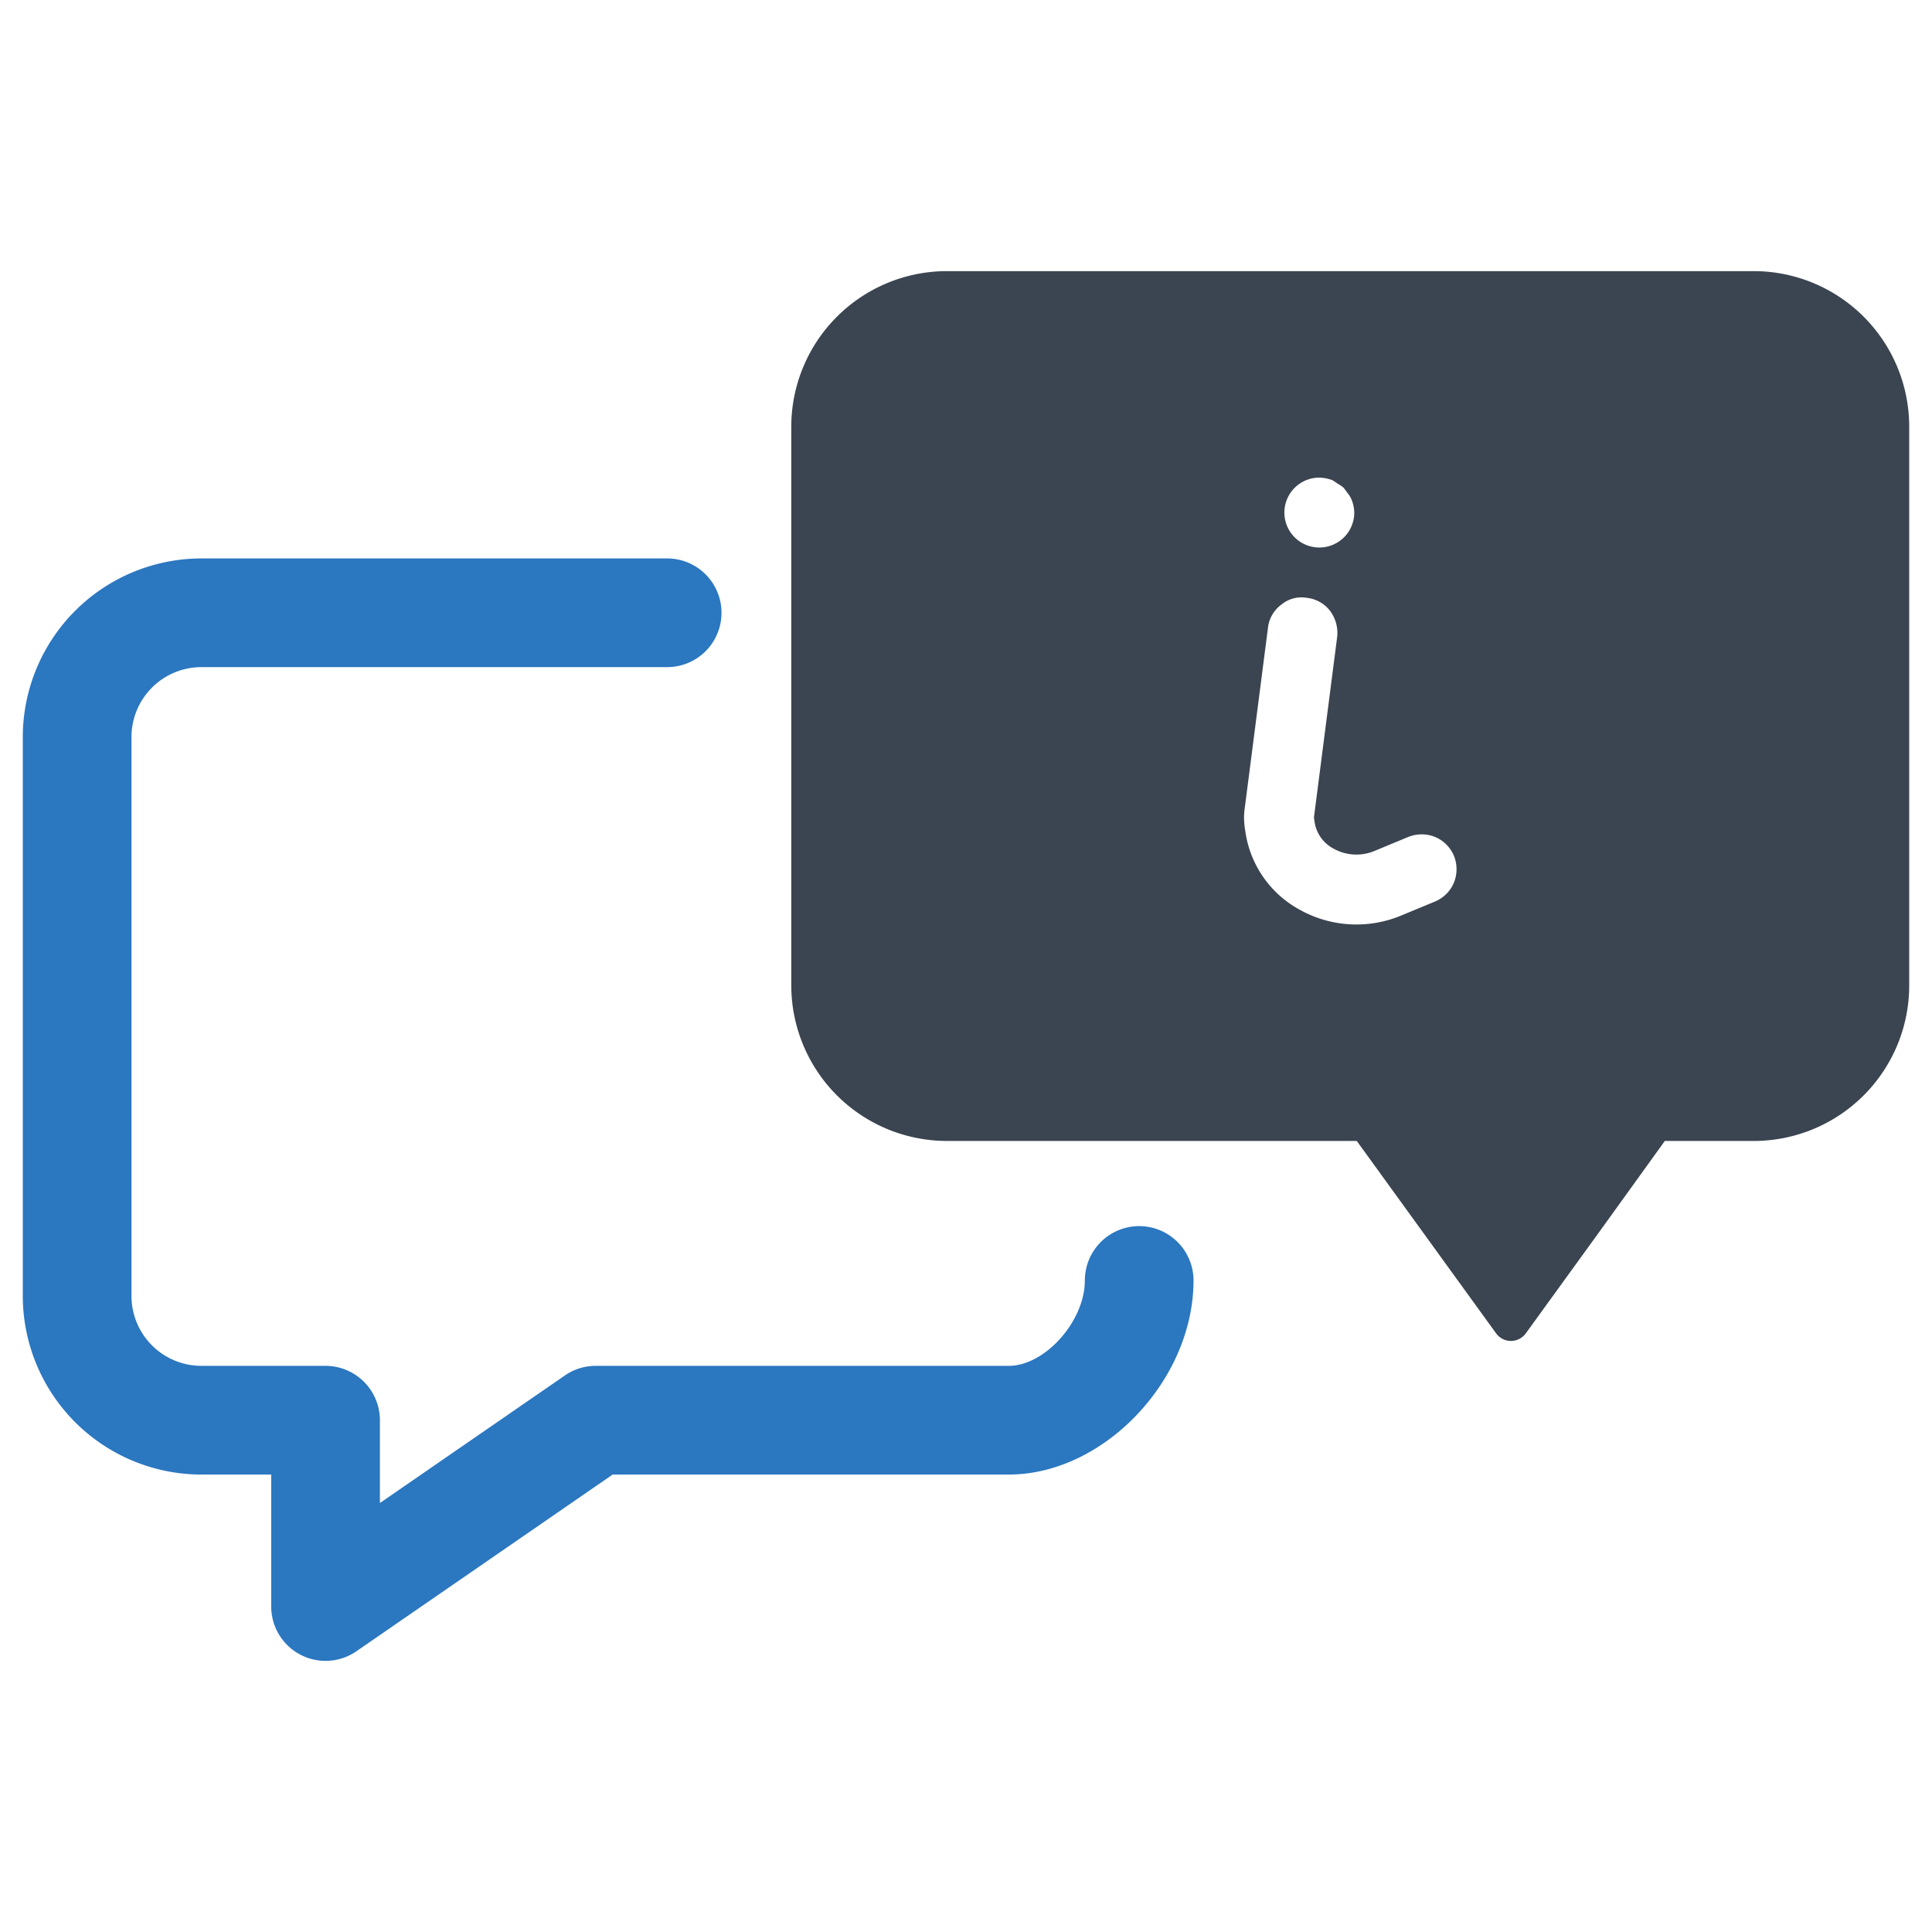<?xml version="1.0" encoding="UTF-8" standalone="no"?> <svg id="Layer_1" data-name="Layer 1" xmlns="http://www.w3.org/2000/svg" viewBox="0 0 128 128"><defs><style>.cls-1{fill:#2b77c0;}.cls-2{fill:#3b4551;}</style></defs><title>a</title><path class="cls-1" d="M75.474,81.233a3.605,3.605,0,0,0-3.6,3.6c0,2.696-2.638,5.658-5.041,5.658H39.469a3.581,3.581,0,0,0-2.044.637l-12.255,8.451V94.092a3.605,3.605,0,0,0-3.6-3.6H13.34a4.635,4.635,0,0,1-4.629-4.629V48.828a4.634,4.634,0,0,1,4.629-4.629H44.201a3.6,3.6,0,1,0,0-7.201H13.34a11.844,11.844,0,0,0-11.83,11.83V85.863a11.843,11.843,0,0,0,11.83,11.83H17.969v8.744A3.6,3.6,0,0,0,23.614,109.4L40.59,97.693H66.832c6.293,0,12.242-6.249,12.242-12.859A3.605,3.605,0,0,0,75.474,81.233Z"/><path class="cls-2" d="M116.203,17.963H62.711a10.317,10.317,0,0,0-10.287,10.287V65.304a10.317,10.317,0,0,0,10.287,10.287H89.889l9.238,12.756a1.214,1.214,0,0,0,1.955,0l4.814-6.645,4.135-5.74.267-.37h5.905a10.304,10.304,0,0,0,10.287-10.287V28.25A10.304,10.304,0,0,0,116.203,17.963ZM87.4,31.645a2.572,2.572,0,0,1,.864.165c.144.082.288.185.411.267a1.862,1.862,0,0,1,.329.226,3.412,3.412,0,0,1,.247.329,1.767,1.767,0,0,1,.267.411,2.341,2.341,0,0,1,.206.926,2.315,2.315,0,1,1-2.325-2.325ZM96.329,58.473a2.343,2.343,0,0,1-1.255,1.255l-2.284.946a7.703,7.703,0,0,1-6.769-.453,7.018,7.018,0,0,1-3.518-5.164,5.776,5.776,0,0,1-.082-1.029l.021-.288L84.005,41.603a2.212,2.212,0,0,1,.885-1.543,2.094,2.094,0,0,1,1.687-.453,2.263,2.263,0,0,1,1.543.864,2.441,2.441,0,0,1,.473,1.708l-1.543,11.995c.021.062.021.165.041.247A2.385,2.385,0,0,0,88.326,56.21a3.107,3.107,0,0,0,2.695.185l2.284-.946a2.39,2.39,0,0,1,1.769,0,2.343,2.343,0,0,1,1.255,1.255A2.391,2.391,0,0,1,96.329,58.473Z"/></svg>